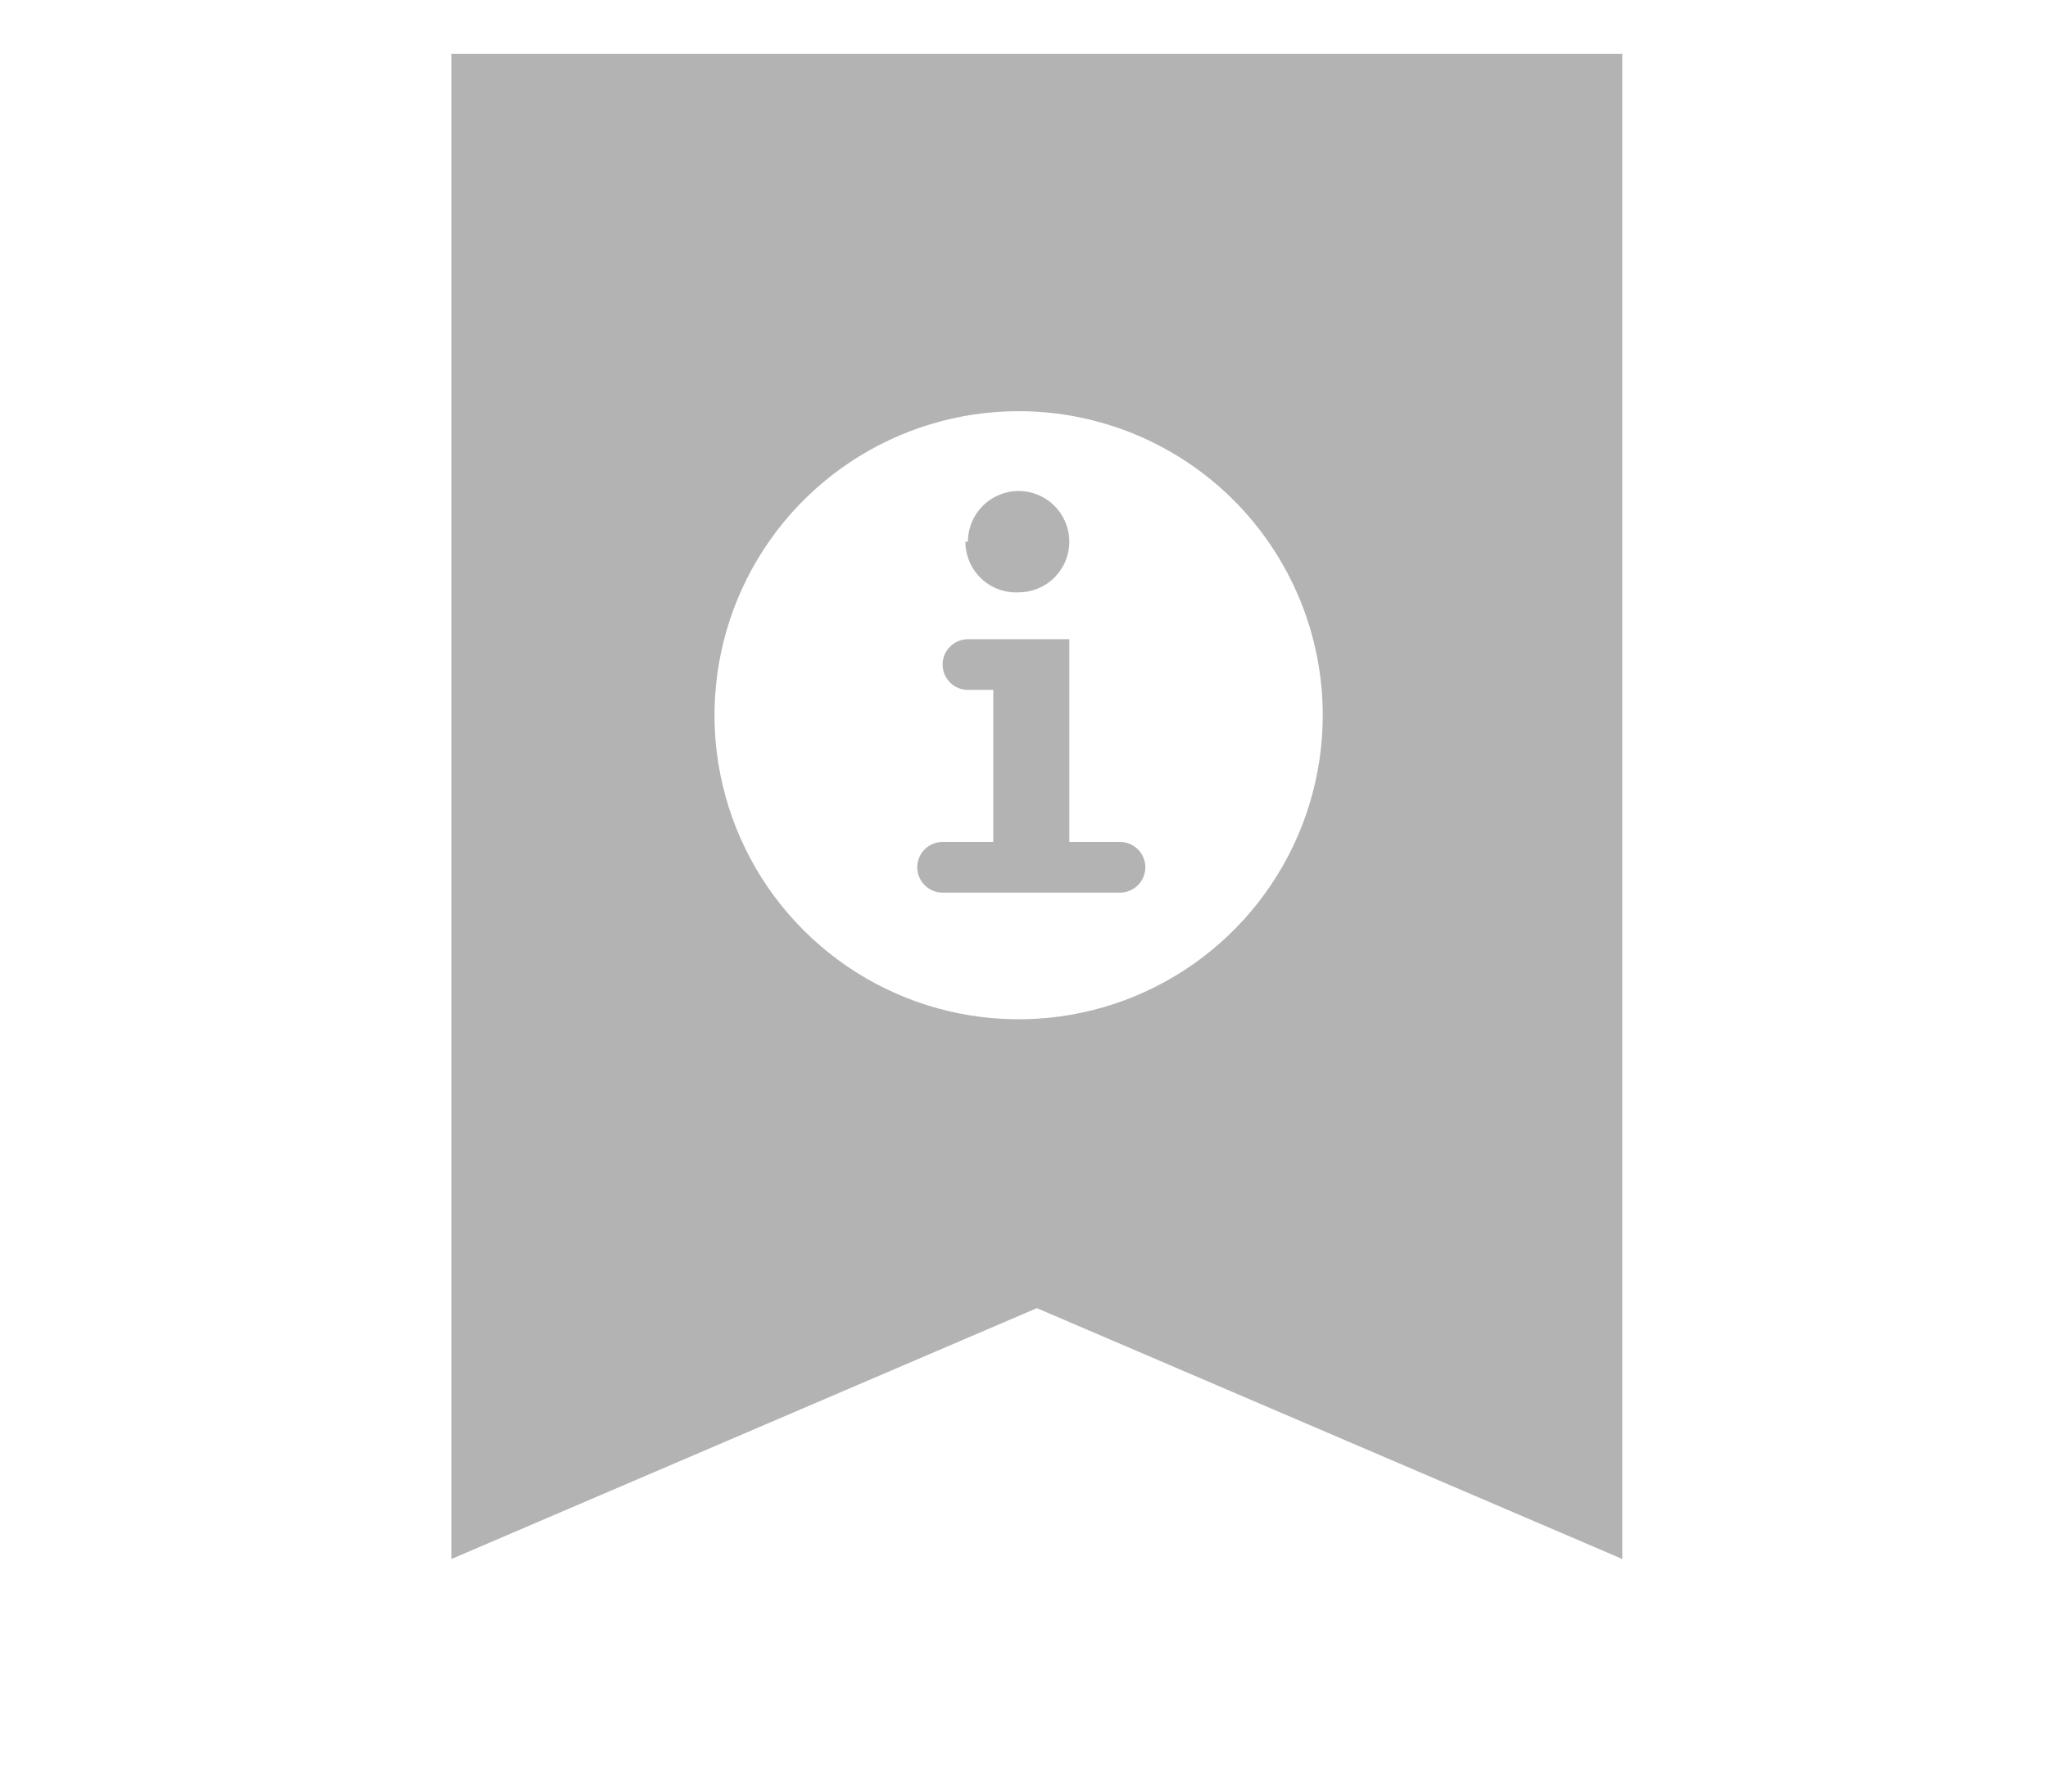 <svg width="72" height="63" viewBox="0 0 72 63" fill="none" xmlns="http://www.w3.org/2000/svg">
<g filter="url(#filter0_d_401_459)">
<path d="M15.229 53.538V0.613H56.393V53.538L35.811 44.717L15.229 53.538Z" fill="#B3B3B3"/>
</g>
<g clip-path="url(#clip0_401_459)">
<path d="M35.811 14.459C33.696 14.459 31.629 15.086 29.871 16.261C28.113 17.436 26.742 19.105 25.933 21.059C25.124 23.013 24.912 25.163 25.325 27.237C25.737 29.311 26.755 31.216 28.251 32.711C29.746 34.206 31.651 35.225 33.725 35.637C35.799 36.05 37.949 35.838 39.903 35.029C41.856 34.219 43.526 32.849 44.701 31.091C45.876 29.333 46.503 27.265 46.503 25.151C46.503 22.315 45.376 19.596 43.371 17.59C41.366 15.585 38.647 14.459 35.811 14.459ZM34.029 19.048C34.029 18.695 34.133 18.351 34.329 18.058C34.525 17.765 34.803 17.536 35.129 17.401C35.455 17.266 35.813 17.231 36.159 17.3C36.504 17.369 36.822 17.538 37.071 17.788C37.32 18.037 37.49 18.354 37.559 18.7C37.627 19.046 37.592 19.404 37.457 19.73C37.322 20.055 37.094 20.333 36.801 20.529C36.508 20.725 36.163 20.829 35.811 20.829C35.57 20.842 35.328 20.805 35.102 20.72C34.875 20.636 34.668 20.507 34.493 20.34C34.318 20.174 34.179 19.973 34.084 19.751C33.989 19.529 33.94 19.289 33.94 19.048H34.029ZM40.266 30.497C40.266 30.733 40.172 30.96 40.005 31.127C39.838 31.294 39.611 31.388 39.375 31.388H33.138C32.902 31.388 32.675 31.294 32.508 31.127C32.341 30.96 32.247 30.733 32.247 30.497C32.247 30.26 32.341 30.034 32.508 29.867C32.675 29.7 32.902 29.606 33.138 29.606H34.92V24.26H34.029C33.793 24.26 33.566 24.166 33.399 23.999C33.232 23.832 33.138 23.605 33.138 23.369C33.138 23.133 33.232 22.906 33.399 22.739C33.566 22.572 33.793 22.478 34.029 22.478H37.593V29.606H39.375C39.611 29.606 39.838 29.7 40.005 29.867C40.172 30.034 40.266 30.26 40.266 30.497Z" fill="white"/>
</g>
<defs>
<filter id="filter0_d_401_459" x="14.588" y="0.613" width="43.729" height="55.49" filterUnits="userSpaceOnUse" color-interpolation-filters="sRGB">
<feFlood flood-opacity="0" result="BackgroundImageFix"/>
<feColorMatrix in="SourceAlpha" type="matrix" values="0 0 0 0 0 0 0 0 0 0 0 0 0 0 0 0 0 0 127 0" result="hardAlpha"/>
<feOffset dx="0.642" dy="1.283"/>
<feGaussianBlur stdDeviation="0.642"/>
<feComposite in2="hardAlpha" operator="out"/>
<feColorMatrix type="matrix" values="0 0 0 0 0.121 0 0 0 0 0.12 0 0 0 0 0.12 0 0 0 0.8 0"/>
<feBlend mode="normal" in2="BackgroundImageFix" result="effect1_dropShadow_401_459"/>
<feBlend mode="normal" in="SourceGraphic" in2="effect1_dropShadow_401_459" result="shape"/>
</filter>
<clipPath id="clip0_401_459">
<rect width="32.075" height="32.075" fill="white" transform="translate(19.773 9.113)"/>
</clipPath>
</defs>
</svg>
